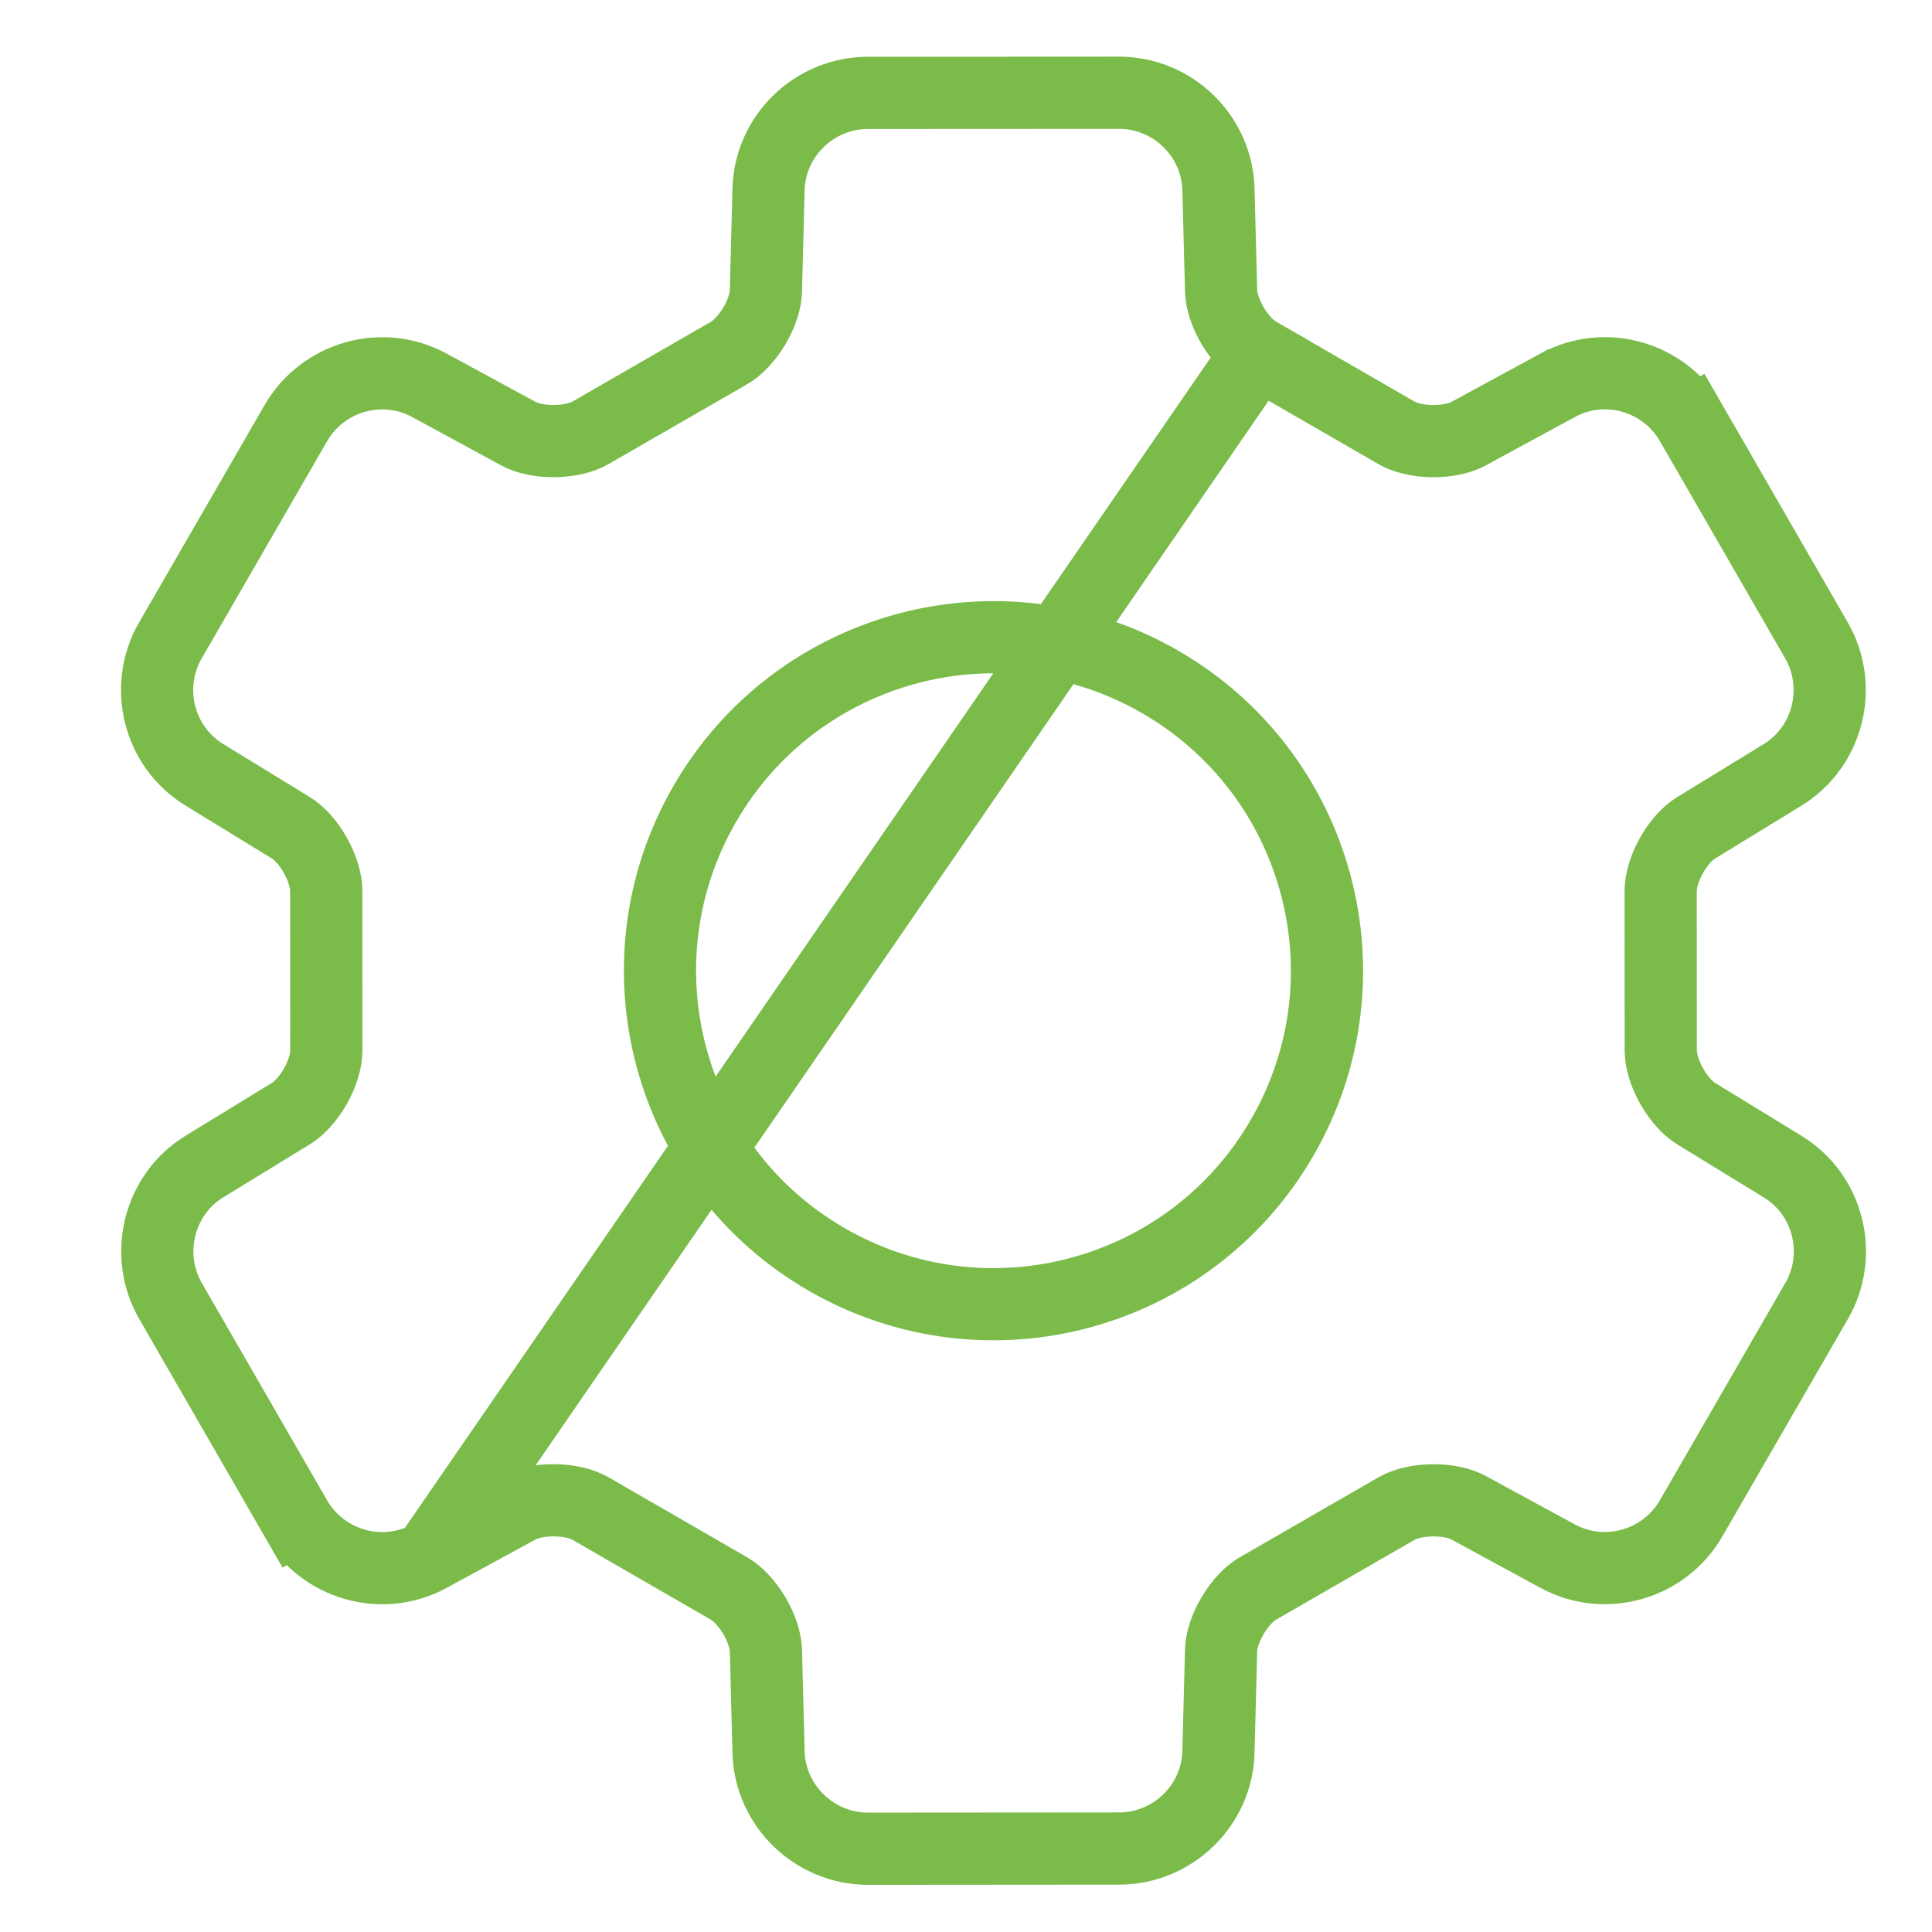 <svg width="30" height="30" viewBox="0 0 30 30" fill="none" xmlns="http://www.w3.org/2000/svg">
<path d="M6.664 24.166L6.664 24.166C5.931 24.563 5.01 24.298 4.593 23.576L5.038 23.32L4.593 23.576L2.648 20.202C2.234 19.483 2.464 18.549 3.174 18.114L4.522 17.289C4.645 17.213 4.787 17.063 4.901 16.861C5.014 16.658 5.067 16.458 5.067 16.316V16.316L5.066 13.83C5.066 13.83 5.066 13.83 5.066 13.829C5.065 13.686 5.012 13.486 4.898 13.284C4.785 13.082 4.642 12.931 4.52 12.856L3.172 12.03C3.172 12.03 3.172 12.03 3.172 12.03C2.461 11.595 2.23 10.664 2.646 9.943L2.647 9.943L4.594 6.57C4.594 6.57 4.594 6.57 4.594 6.57C5.009 5.851 5.932 5.584 6.664 5.981L6.664 5.981L8.054 6.736C8.054 6.736 8.054 6.736 8.054 6.736C8.18 6.804 8.382 6.853 8.614 6.849C8.846 6.846 9.046 6.793 9.169 6.721C9.169 6.721 9.169 6.721 9.169 6.721L11.323 5.48L11.323 5.48C11.448 5.408 11.594 5.261 11.712 5.063C11.831 4.864 11.889 4.665 11.893 4.522L11.893 4.522L11.934 2.941C11.956 2.108 12.646 1.442 13.479 1.442H13.479L17.374 1.44C17.374 1.44 17.374 1.44 17.374 1.44C18.205 1.439 18.897 2.105 18.92 2.937L18.92 2.938L18.961 4.519L18.961 4.519C18.965 4.663 19.024 4.862 19.142 5.061C19.261 5.26 19.407 5.407 19.531 5.478L6.664 24.166ZM6.664 24.166L8.054 23.41C8.18 23.342 8.382 23.293 8.613 23.296C8.845 23.299 9.045 23.353 9.17 23.425L11.323 24.668C11.447 24.739 11.593 24.886 11.712 25.085C11.83 25.285 11.889 25.483 11.893 25.627L11.893 25.627L11.934 27.209L11.934 27.209C11.957 28.041 12.649 28.707 13.48 28.707L17.375 28.704C18.207 28.704 18.898 28.038 18.92 27.206C18.92 27.206 18.92 27.205 18.92 27.205L18.961 25.624L18.961 25.624C18.965 25.481 19.023 25.282 19.142 25.084C19.26 24.885 19.406 24.738 19.531 24.667L19.531 24.667L21.685 23.425C21.685 23.425 21.685 23.425 21.685 23.425C21.808 23.354 22.008 23.3 22.24 23.297C22.472 23.294 22.674 23.342 22.8 23.41C22.8 23.41 22.8 23.41 22.8 23.41L24.19 24.165L24.19 24.165C24.922 24.562 25.845 24.296 26.26 23.576C26.26 23.576 26.26 23.576 26.26 23.576L28.207 20.204L28.208 20.203C28.624 19.482 28.393 18.551 27.682 18.116L26.334 17.29C26.212 17.215 26.069 17.064 25.956 16.862C25.842 16.66 25.789 16.46 25.788 16.317C25.788 16.317 25.788 16.317 25.788 16.317L25.787 13.831V13.831C25.787 13.688 25.84 13.488 25.953 13.286C26.067 13.083 26.209 12.933 26.332 12.858L27.68 12.032C28.39 11.597 28.62 10.663 28.206 9.944C28.206 9.944 28.206 9.944 28.206 9.944L26.261 6.57L25.775 6.85L26.261 6.57C25.844 5.848 24.923 5.583 24.191 5.981L24.19 5.981L22.8 6.736C22.8 6.736 22.8 6.736 22.8 6.736C22.674 6.804 22.472 6.853 22.241 6.85C22.009 6.847 21.809 6.793 21.684 6.721C21.684 6.721 21.684 6.721 21.684 6.721L19.531 5.478L6.664 24.166ZM12.838 19.557L12.838 19.557C10.361 18.128 9.513 14.961 10.943 12.484L10.943 12.484C12.373 10.008 15.539 9.159 18.016 10.589L18.016 10.589C20.492 12.019 21.341 15.185 19.911 17.662L19.911 17.662C18.482 20.139 15.315 20.987 12.838 19.557Z" stroke="#7ABB4A" stroke-width="1.121"/>
</svg>
